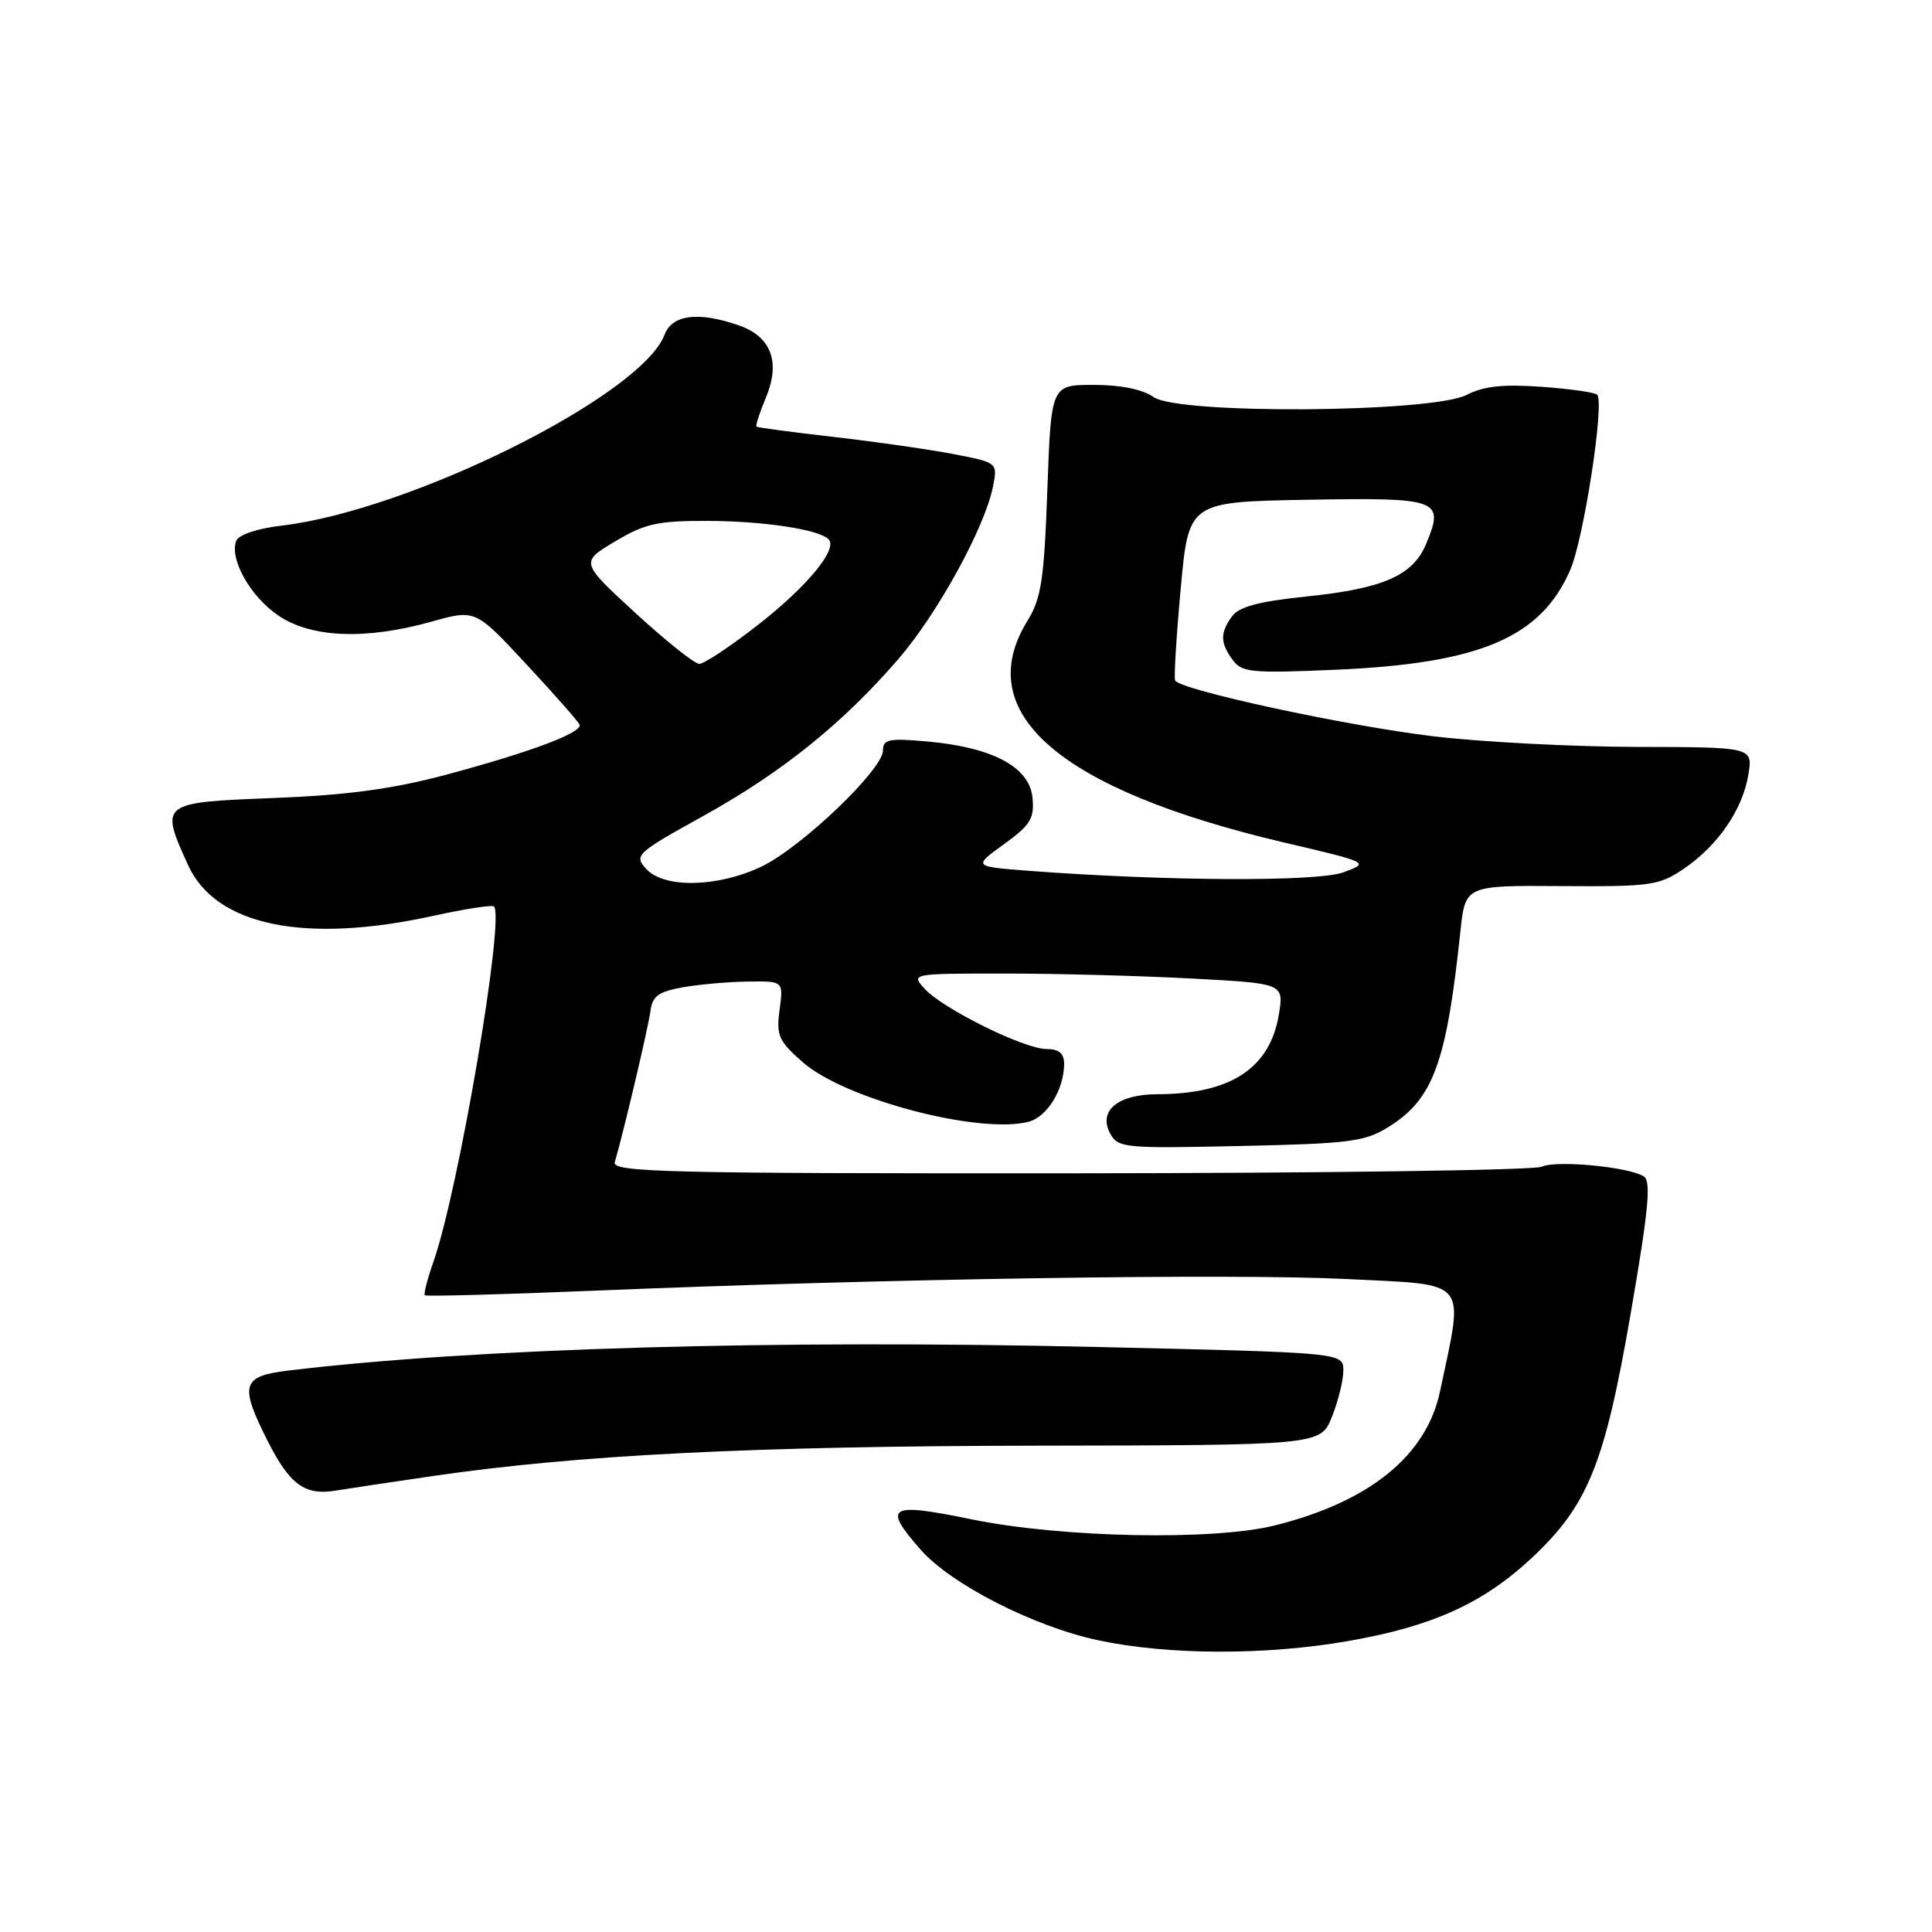 <?xml version="1.0" encoding="UTF-8" standalone="no"?>
<!DOCTYPE svg PUBLIC "-//W3C//DTD SVG 1.1//EN" "http://www.w3.org/Graphics/SVG/1.1/DTD/svg11.dtd" >
<svg xmlns="http://www.w3.org/2000/svg" xmlns:xlink="http://www.w3.org/1999/xlink" version="1.1" viewBox="0 0 256 256">
 <g >
 <path fill="currentColor"
d=" M 178.62 217.45 C 189.75 215.52 196.54 212.45 202.96 206.44 C 210.43 199.45 212.63 194.00 216.09 173.96 C 218.46 160.22 218.81 156.50 217.80 155.87 C 215.73 154.60 206.19 153.70 204.27 154.60 C 203.29 155.06 175.17 155.45 141.76 155.47 C 88.24 155.50 81.08 155.32 81.46 154.00 C 82.66 149.89 85.89 136.20 86.18 134.01 C 86.44 131.98 87.23 131.40 90.50 130.82 C 92.70 130.43 96.59 130.09 99.15 130.06 C 103.81 130.00 103.81 130.00 103.30 133.80 C 102.84 137.21 103.17 137.94 106.38 140.76 C 111.92 145.62 129.65 150.31 136.25 148.65 C 138.74 148.03 141.00 144.36 141.00 140.95 C 141.00 139.57 140.31 139.00 138.66 139.00 C 135.71 139.00 124.90 133.65 122.50 131.00 C 120.70 129.01 120.76 129.00 133.19 129.00 C 140.06 129.00 151.18 129.30 157.90 129.66 C 170.12 130.31 170.12 130.31 169.46 134.41 C 168.29 141.55 163.06 144.98 153.32 144.99 C 148.13 145.00 145.50 147.19 147.09 150.17 C 148.13 152.11 148.93 152.19 164.34 151.85 C 178.86 151.54 180.86 151.28 184.00 149.32 C 189.91 145.64 191.67 140.84 193.51 123.41 C 194.16 117.32 194.16 117.32 206.89 117.41 C 218.77 117.49 219.85 117.34 223.15 115.09 C 227.66 112.01 230.92 107.24 231.67 102.63 C 232.26 99.00 232.26 99.00 216.88 98.97 C 208.42 98.95 196.32 98.32 189.98 97.57 C 178.42 96.19 156.28 91.41 155.71 90.16 C 155.54 89.80 155.87 84.33 156.45 78.00 C 157.50 66.50 157.50 66.50 173.27 66.22 C 190.75 65.92 191.42 66.17 188.97 72.07 C 187.24 76.25 183.29 77.99 173.18 79.03 C 166.87 79.68 164.18 80.39 163.26 81.65 C 161.65 83.86 161.67 85.17 163.34 87.45 C 164.55 89.11 165.84 89.23 177.09 88.74 C 196.13 87.90 204.17 84.47 208.06 75.53 C 209.86 71.41 212.64 53.30 211.63 52.30 C 211.32 51.99 207.99 51.52 204.22 51.25 C 199.19 50.89 196.57 51.17 194.35 52.32 C 189.77 54.69 156.17 54.94 152.87 52.62 C 151.40 51.59 148.50 51.00 144.92 51.00 C 139.28 51.00 139.28 51.00 138.78 64.91 C 138.35 76.83 137.97 79.31 136.14 82.27 C 128.61 94.46 140.36 104.62 170.04 111.61 C 181.50 114.30 181.50 114.30 178.00 115.59 C 174.54 116.86 154.42 116.76 136.22 115.38 C 128.94 114.82 128.94 114.82 133.03 111.86 C 136.55 109.32 137.08 108.45 136.81 105.70 C 136.42 101.65 131.57 99.04 122.97 98.26 C 117.78 97.79 117.00 97.95 117.00 99.44 C 117.00 101.96 106.23 112.26 100.93 114.81 C 95.14 117.59 87.98 117.74 85.62 115.13 C 83.99 113.33 84.29 113.05 93.21 108.11 C 103.63 102.33 111.68 95.85 119.07 87.29 C 124.27 81.26 130.57 69.75 131.59 64.40 C 132.19 61.31 132.17 61.29 126.35 60.17 C 123.13 59.55 116.00 58.53 110.50 57.90 C 105.00 57.27 100.38 56.66 100.24 56.53 C 100.09 56.41 100.65 54.68 101.48 52.70 C 103.45 47.98 102.21 44.62 97.92 43.12 C 92.54 41.25 89.07 41.68 88.06 44.35 C 85.00 52.40 54.42 67.64 37.30 69.65 C 34.08 70.03 31.61 70.86 31.30 71.67 C 30.37 74.07 33.18 79.05 36.88 81.56 C 41.24 84.53 48.47 84.81 57.18 82.37 C 62.99 80.74 62.99 80.74 69.74 88.01 C 73.46 92.01 76.63 95.61 76.79 96.01 C 77.21 97.07 70.35 99.64 59.17 102.64 C 52.01 104.55 46.06 105.36 36.25 105.74 C 21.22 106.33 21.17 106.37 24.91 114.61 C 28.57 122.67 40.36 125.11 57.48 121.34 C 61.63 120.43 65.21 119.88 65.45 120.11 C 66.92 121.59 60.76 157.75 57.42 167.23 C 56.63 169.48 56.12 171.45 56.29 171.63 C 56.47 171.80 66.48 171.53 78.55 171.03 C 116.80 169.44 163.23 168.72 178.47 169.48 C 194.85 170.30 193.99 169.27 190.82 184.33 C 189.02 192.86 181.55 198.95 169.00 202.11 C 160.86 204.17 140.68 203.77 128.75 201.32 C 117.74 199.06 116.91 199.55 121.99 205.34 C 126.02 209.93 136.95 215.51 145.50 217.34 C 154.74 219.32 167.66 219.36 178.62 217.45 Z  M 57.50 195.56 C 76.63 192.78 99.73 191.62 137.24 191.56 C 174.98 191.50 174.98 191.50 176.49 187.73 C 177.32 185.66 178.00 182.90 178.00 181.60 C 178.00 179.23 178.00 179.23 145.25 178.48 C 102.55 177.49 62.81 178.65 38.25 181.60 C 32.02 182.35 31.69 183.47 35.49 190.98 C 38.41 196.75 40.41 198.19 44.50 197.51 C 46.15 197.24 52.00 196.36 57.50 195.56 Z  M 84.19 81.22 C 76.89 74.50 76.89 74.50 81.49 71.75 C 85.45 69.38 87.14 69.00 93.79 69.02 C 101.23 69.05 108.48 70.15 109.79 71.45 C 111.06 72.73 107.02 77.65 100.50 82.75 C 96.81 85.64 93.28 87.98 92.65 87.97 C 92.02 87.95 88.21 84.91 84.19 81.22 Z "/>
</g>
</svg>